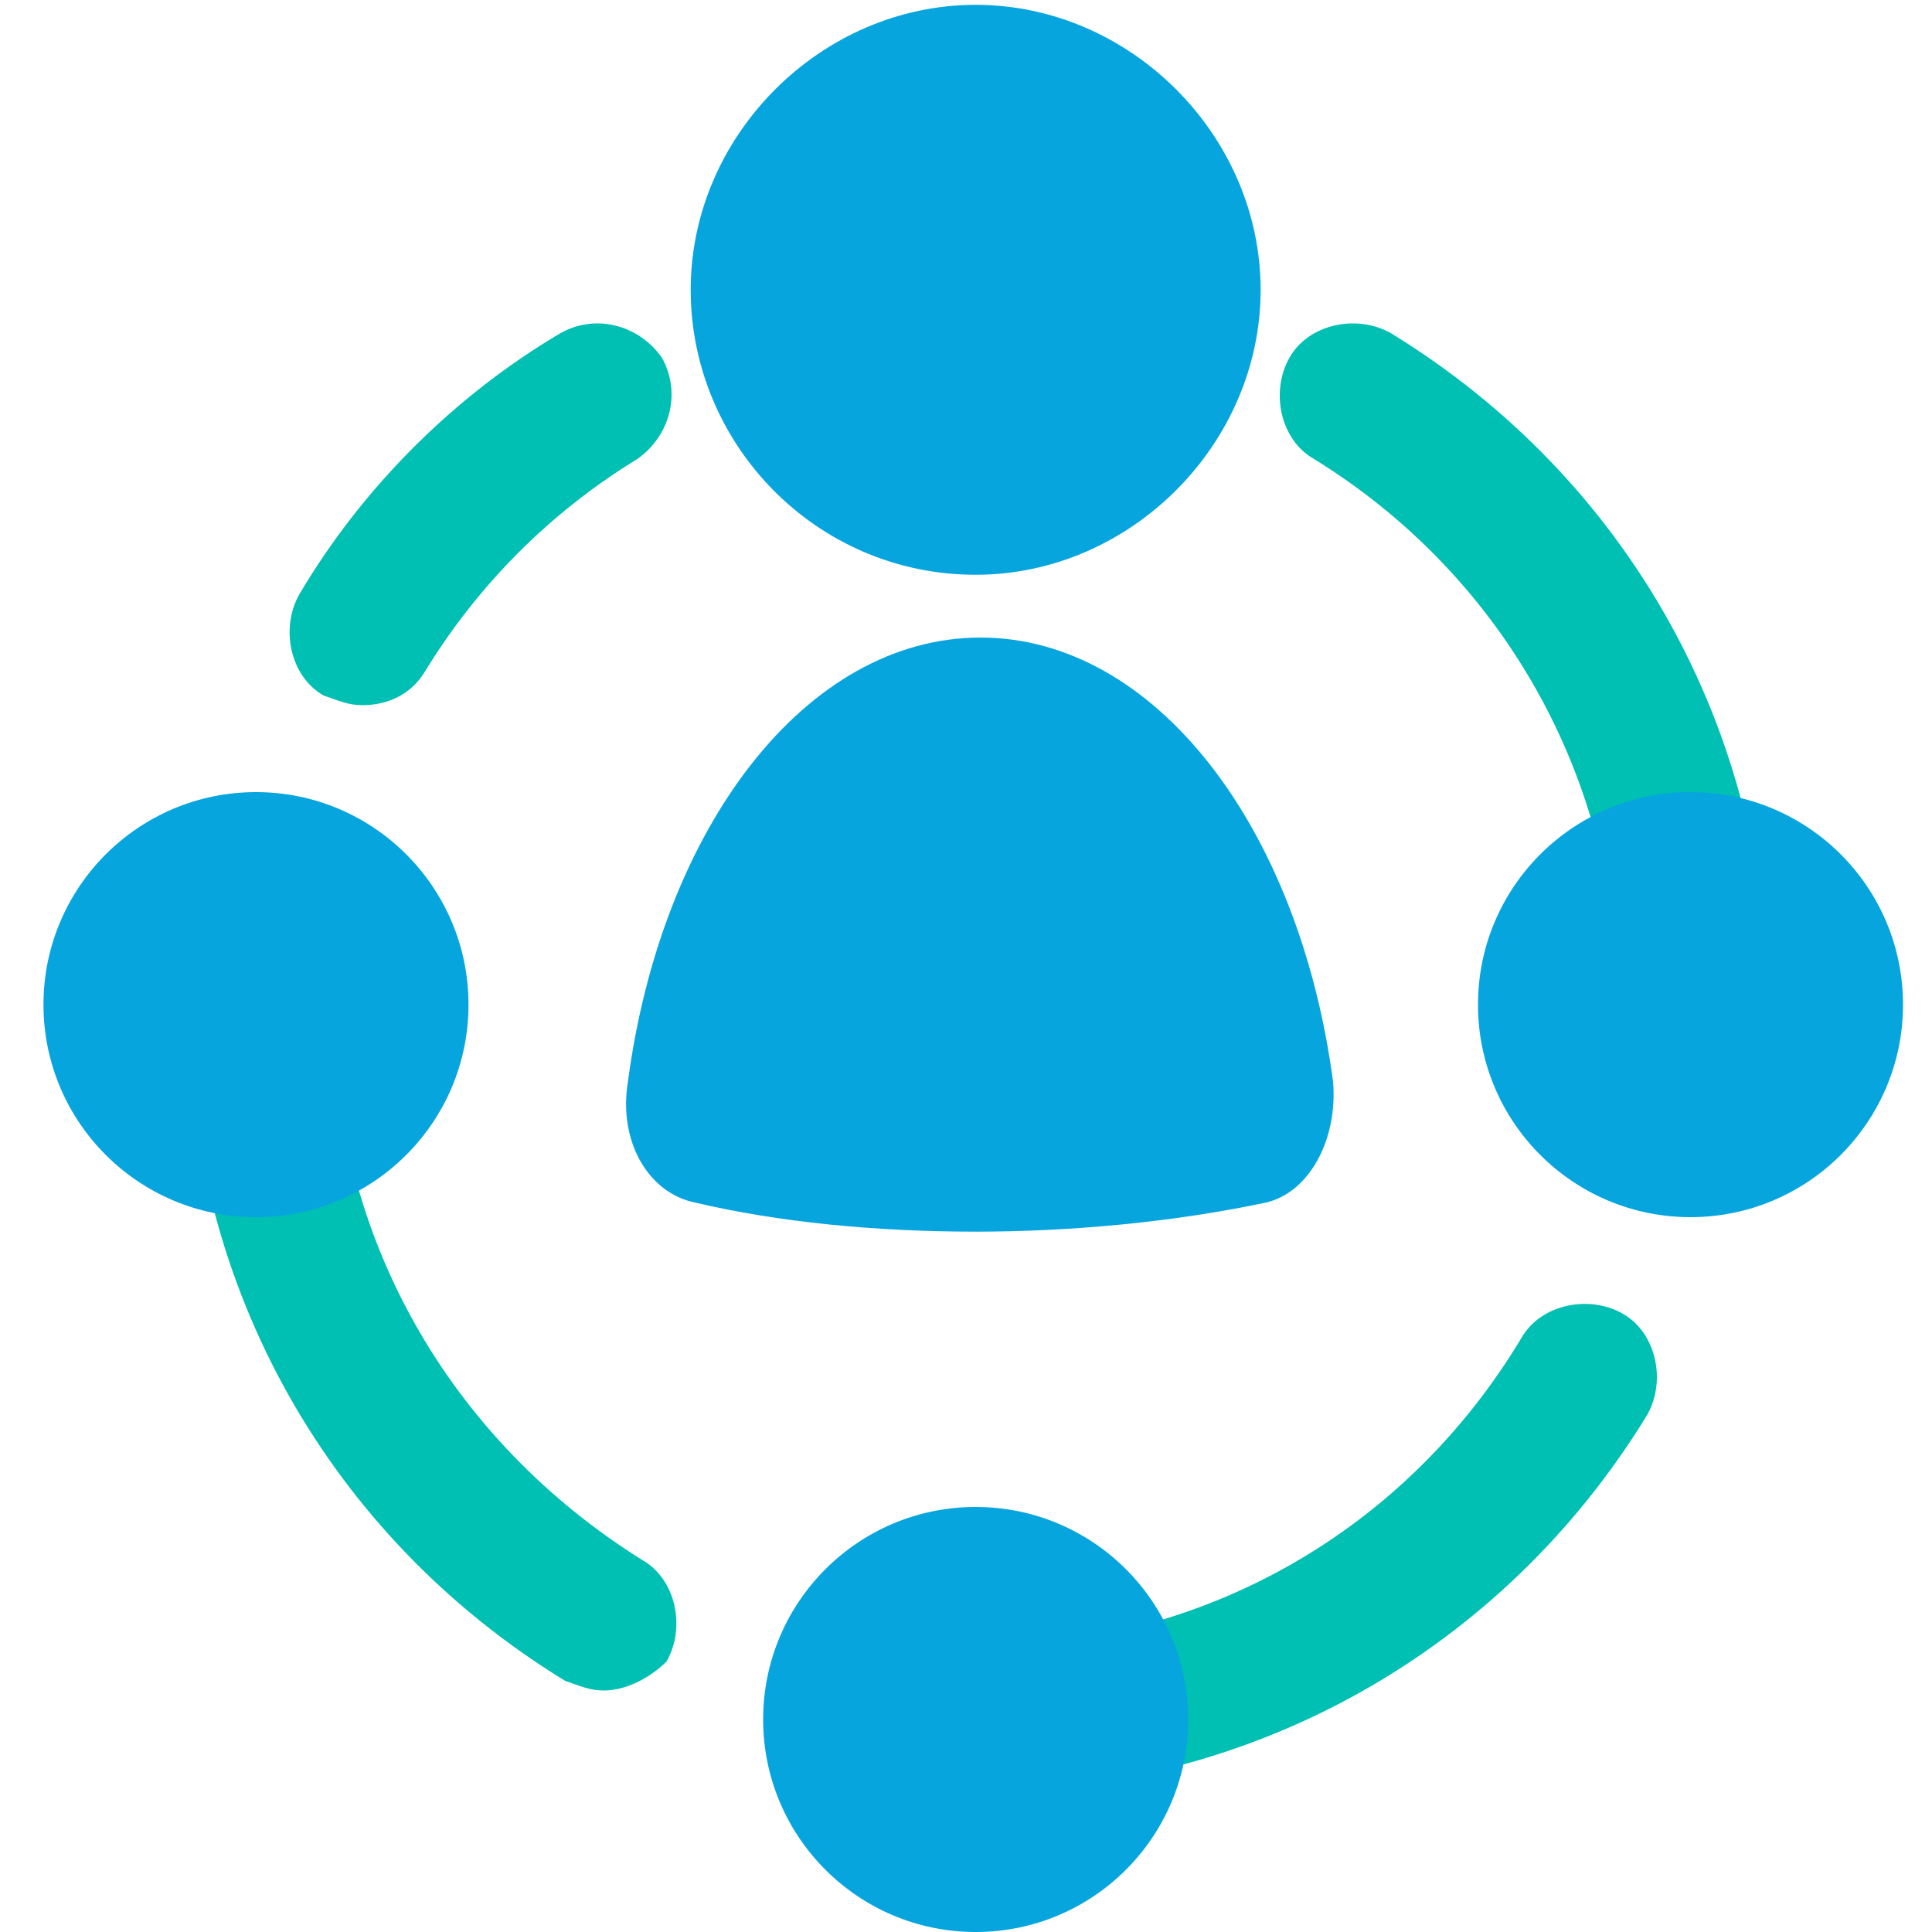 <svg xmlns="http://www.w3.org/2000/svg" width="32" height="32" viewBox="0 0 32 32">
  <g fill="none">
    <path fill="#00BFB3" d="M6 11.68C5.76 11.68 5.6 11.6 5.36 11.52 4.8 11.2 4.64 10.4 4.96 9.84 6 8.08 7.52 6.56 9.28 5.52 9.84 5.2 10.56 5.36 10.96 5.92 11.28 6.48 11.12 7.2 10.56 7.6 9.12 8.48 7.92 9.68 7.04 11.12 6.8 11.52 6.4 11.68 6 11.68zM10 28C9.76 28 9.6 27.92 9.36 27.84 5.44 25.44 3.12 21.28 3.12 16.72 3.12 16.08 3.68 15.52 4.32 15.52 4.96 15.52 5.52 16.08 5.52 16.72 5.52 20.48 7.44 23.84 10.64 25.84 11.2 26.16 11.36 26.96 11.04 27.52 10.8 27.76 10.4 28 10 28zM16.16 29.68C15.52 29.68 14.96 29.12 14.96 28.48 14.96 27.84 15.52 27.28 16.16 27.28 19.92 27.28 23.28 25.36 25.2 22.16 25.52 21.6 26.32 21.44 26.88 21.76 27.44 22.08 27.6 22.88 27.28 23.44 24.88 27.36 20.72 29.68 16.16 29.68zM28 17.84C27.36 17.84 26.8 17.28 26.8 16.64 26.8 12.88 24.88 9.52 21.76 7.6 21.2 7.28 21.04 6.48 21.36 5.92 21.68 5.36 22.48 5.2 23.04 5.52 26.96 7.92 29.28 12.08 29.28 16.64 29.2 17.28 28.64 17.84 28 17.84z"/>
    <circle cx="16.16" cy="28.48" r="3.52" fill="#07A5DE"/>
    <circle cx="4.24" cy="16.64" r="3.52" fill="#07A5DE"/>
    <circle cx="28" cy="16.64" r="3.52" fill="#07A5DE"/>
    <path fill="#07A5DE" d="M16.16 20.4C17.76 20.4 19.44 20.24 20.96 19.92 21.68 19.76 22.16 18.88 22.08 17.92 21.52 13.68 19.12 10.56 16.24 10.56 13.36 10.56 10.96 13.68 10.4 17.92 10.24 18.88 10.72 19.76 11.52 19.92 12.88 20.24 14.48 20.4 16.16 20.4M19.68 4.8C19.68 2.8 18.08 1.28 16.16 1.28 14.16 1.28 12.64 2.88 12.64 4.8 12.64 6.8 14.24 8.32 16.16 8.32 18.08 8.32 19.68 6.8 19.68 4.8"/>
    <path fill="#07A5DE" d="M16.16,9.52 C13.52,9.52 11.44,7.36 11.44,4.8 C11.44,2.24 13.6,0.08 16.16,0.08 C18.72,0.08 20.88,2.24 20.88,4.8 C20.88,7.36 18.72,9.52 16.16,9.52 Z M16.16,2.48 C14.88,2.48 13.84,3.52 13.84,4.8 C13.84,6.08 14.88,7.12 16.16,7.12 C17.44,7.12 18.48,6.08 18.48,4.8 C18.48,3.52 17.44,2.48 16.16,2.48 Z"/>
  </g>
</svg>
